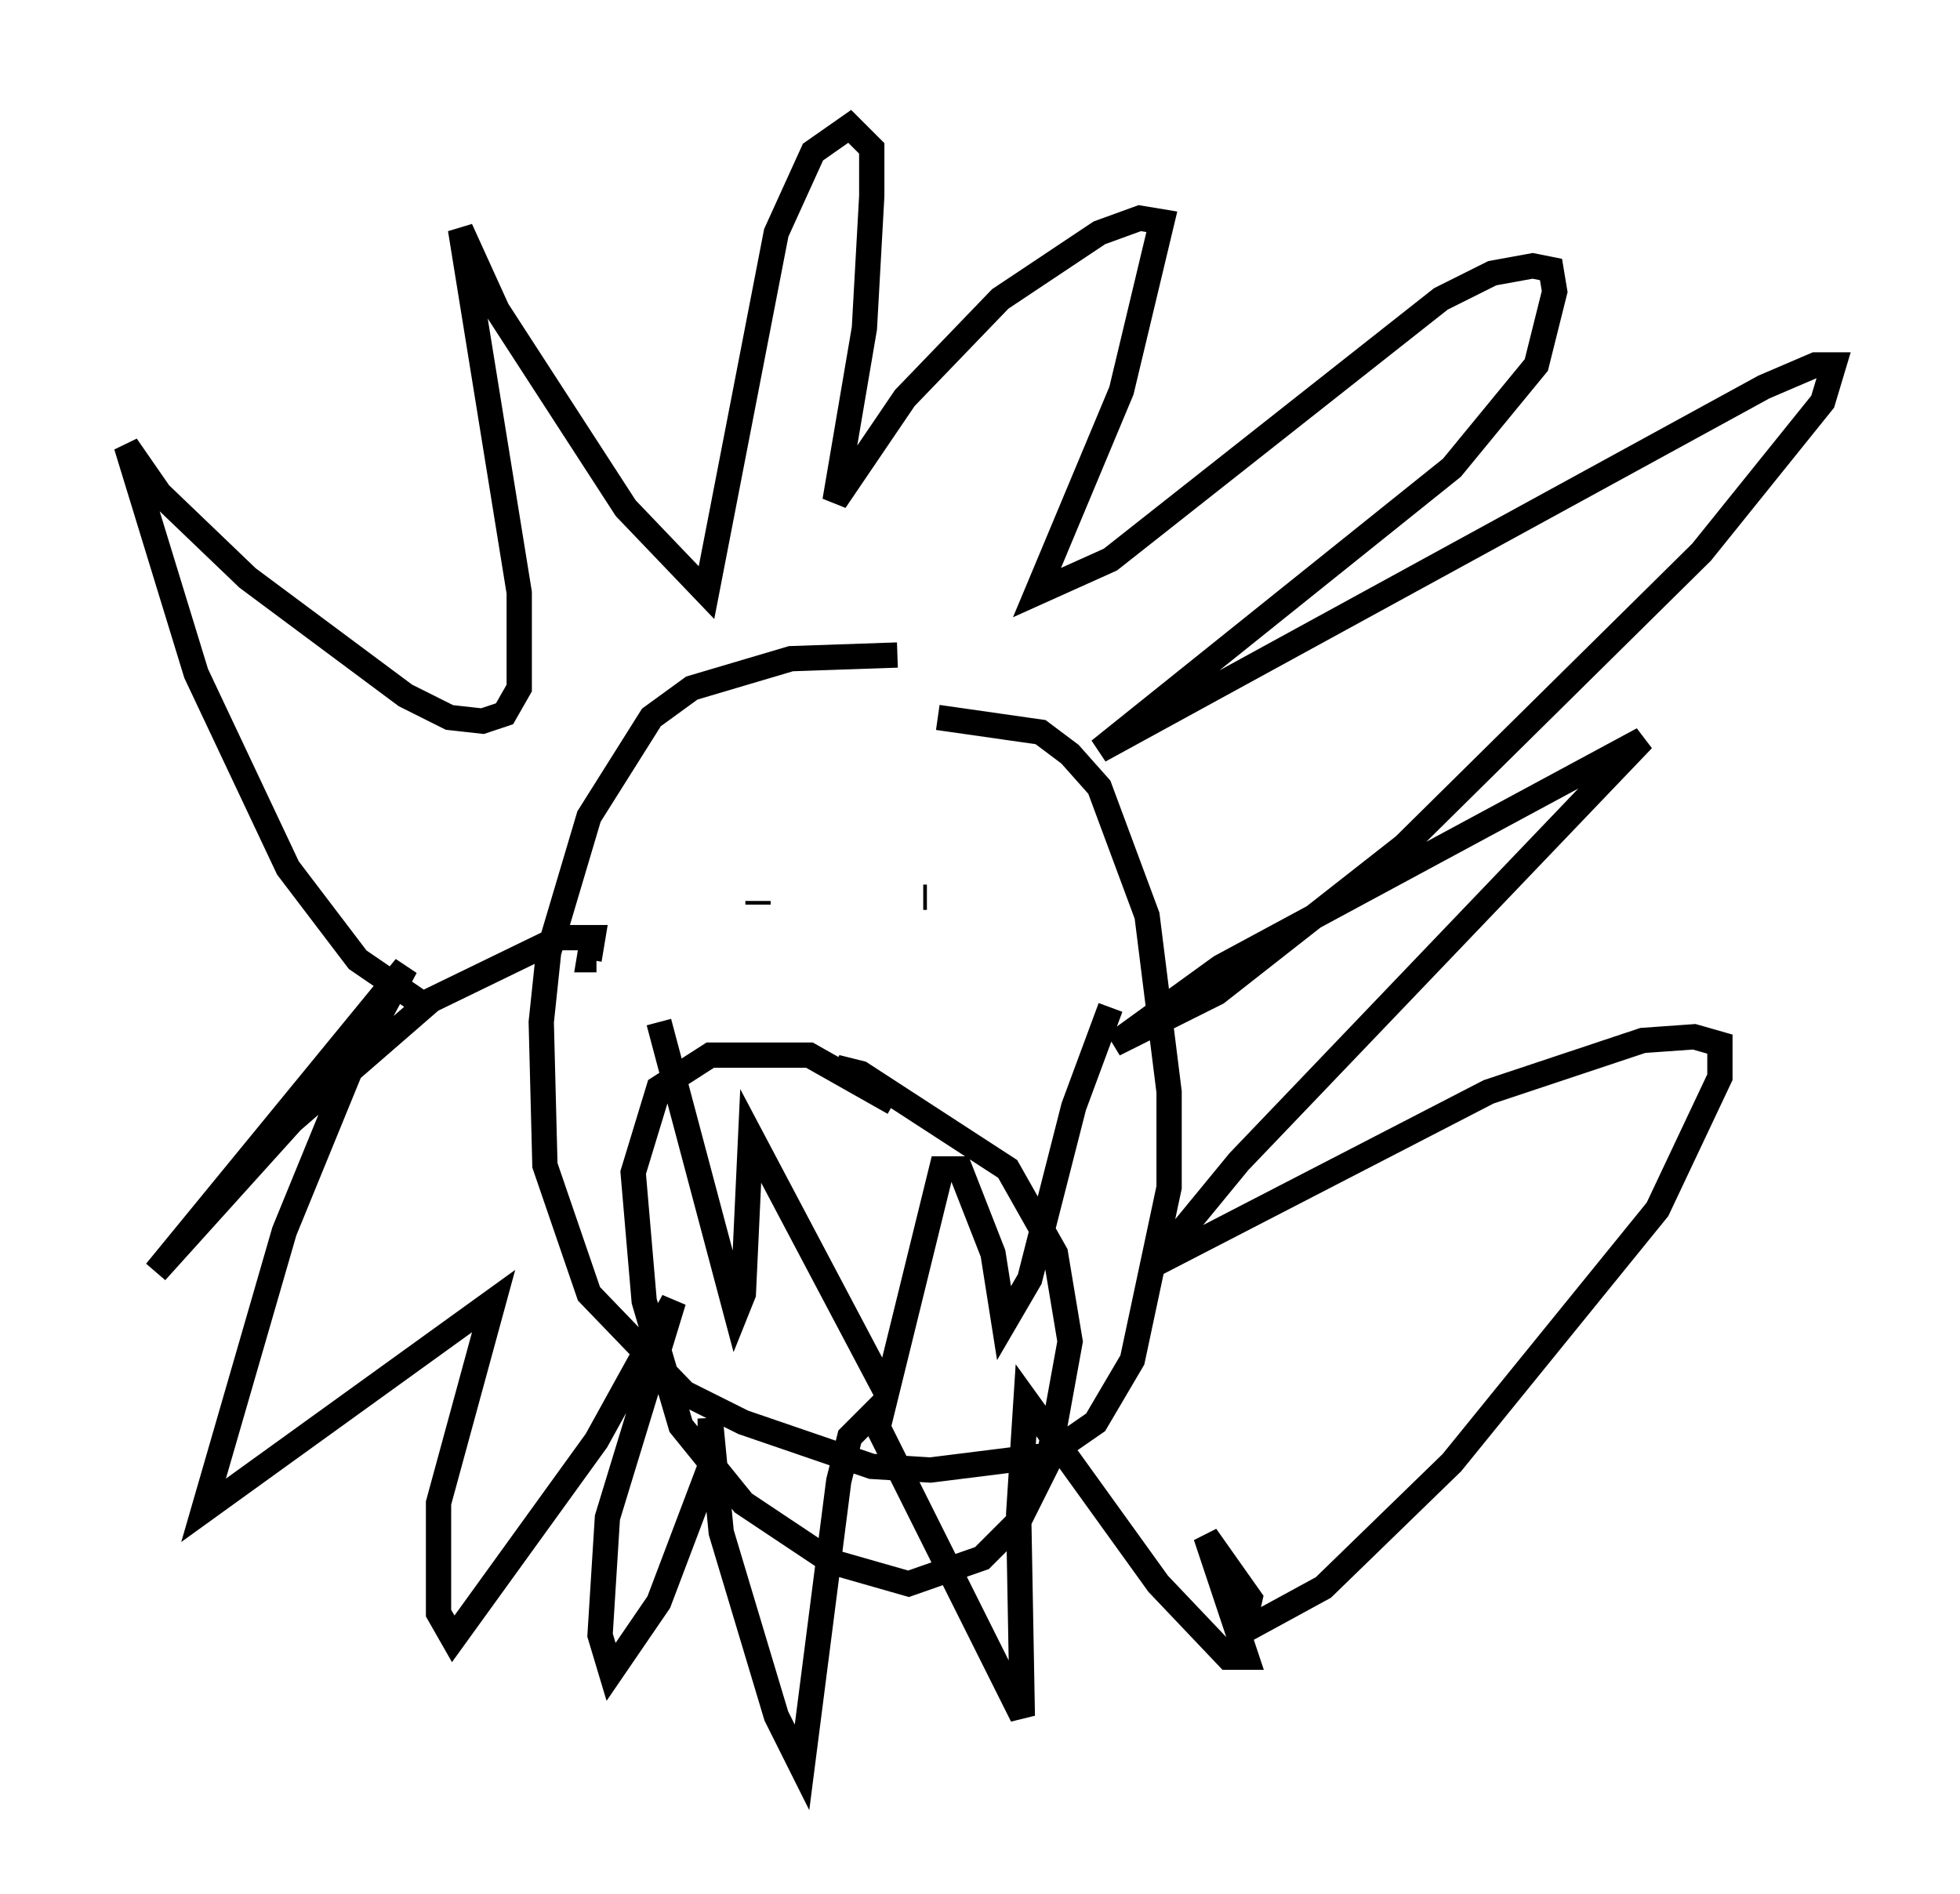 <?xml version="1.0" encoding="utf-8" ?>
<svg baseProfile="full" height="74.927" version="1.1" width="77.542" xmlns="http://www.w3.org/2000/svg" xmlns:ev="http://www.w3.org/2001/xml-events" xmlns:xlink="http://www.w3.org/1999/xlink"><defs /><rect fill="white" height="74.927" width="77.542" x="0" y="0" /><path d="M38.844, 26.497 m-3.341, -0.581 l-4.212, 0.145 -3.922, 1.162 l-1.598, 1.162 -2.469, 3.922 l-1.598, 5.374 -0.291, 2.76 l0.145, 5.665 1.743, 5.084 l3.777, 3.922 2.324, 1.162 l5.084, 1.743 2.324, 0.145 l4.648, -0.581 1.888, -1.307 l1.453, -2.469 1.453, -6.827 l0.0, -3.777 -0.872, -6.972 l-1.888, -5.084 -1.162, -1.307 l-1.162, -0.872 -4.067, -0.581 m-20.19, 11.475 l-2.76, -1.888 -2.76, -3.631 l-3.631, -7.698 -2.76, -9.006 l1.307, 1.888 3.486, 3.341 l6.246, 4.648 1.743, 0.872 l1.307, 0.145 0.872, -0.291 l0.581, -1.017 0.0, -3.777 l-2.324, -14.38 1.453, 3.196 l5.084, 7.844 3.196, 3.341 l2.76, -14.235 1.453, -3.196 l1.453, -1.017 0.872, 0.872 l0.0, 1.888 -0.291, 5.229 l-1.162, 6.827 2.76, -4.067 l3.777, -3.922 3.922, -2.615 l1.598, -0.581 0.872, 0.145 l-1.598, 6.682 -3.341, 7.989 l2.905, -1.307 13.073, -10.313 l2.034, -1.017 1.598, -0.291 l0.726, 0.145 0.145, 0.872 l-0.726, 2.905 -3.341, 4.067 l-13.944, 11.184 26.29, -14.38 l2.034, -0.872 0.726, 0.0 l-0.436, 1.453 -4.793, 5.955 l-11.765, 11.62 -7.408, 5.81 l-4.067, 2.034 4.212, -3.05 l16.704, -9.006 -15.978, 16.704 l-3.341, 4.067 13.218, -6.827 l6.101, -2.034 2.034, -0.145 l1.017, 0.291 0.0, 1.307 l-2.469, 5.229 -8.134, 10.022 l-5.084, 4.939 -3.196, 1.743 l0.291, -1.307 -1.743, -2.469 l1.598, 4.793 -0.726, 0.0 l-2.76, -2.905 -5.229, -7.263 l-0.291, 4.503 0.145, 7.989 l-5.955, -11.911 -0.872, 0.872 l-0.436, 1.743 -1.453, 11.33 l-1.017, -2.034 -2.179, -7.263 l-0.436, -4.503 0.0, 1.888 l-2.034, 5.374 -1.888, 2.76 l-0.436, -1.453 0.291, -4.648 l2.615, -8.57 -3.05, 5.52 l-5.665, 7.844 -0.581, -1.017 l0.0, -4.358 2.179, -7.989 l-11.475, 8.279 3.196, -11.039 l2.615, -6.391 2.179, -4.067 l-9.877, 12.056 5.374, -5.955 l5.52, -4.793 5.084, -2.469 l1.307, 0.0 -0.145, 0.872 l0.291, 0.0 m6.391, -1.888 l0.0, 0.0 m0.0, -0.436 l0.0, 0.145 m6.682, -0.291 l-0.145, 0.0 m-1.162, 8.134 l-3.341, -1.888 -3.922, 0.0 l-2.034, 1.307 -1.017, 3.341 l0.436, 5.084 1.453, 4.939 l2.469, 3.05 3.486, 2.324 l3.05, 0.872 2.905, -1.017 l1.453, -1.453 1.162, -2.324 l0.872, -4.793 -0.581, -3.486 l-1.888, -3.341 -5.81, -3.777 l-0.581, -0.145 -0.145, 0.291 m-7.263, -2.179 l3.05, 11.475 0.291, -0.726 l0.291, -6.246 5.374, 10.168 l2.179, -8.86 0.726, 0.0 l1.307, 3.341 0.436, 2.76 l1.017, -1.743 1.743, -6.827 l1.453, -3.922 " fill="none" stroke="black" stroke-width="1" /></svg>